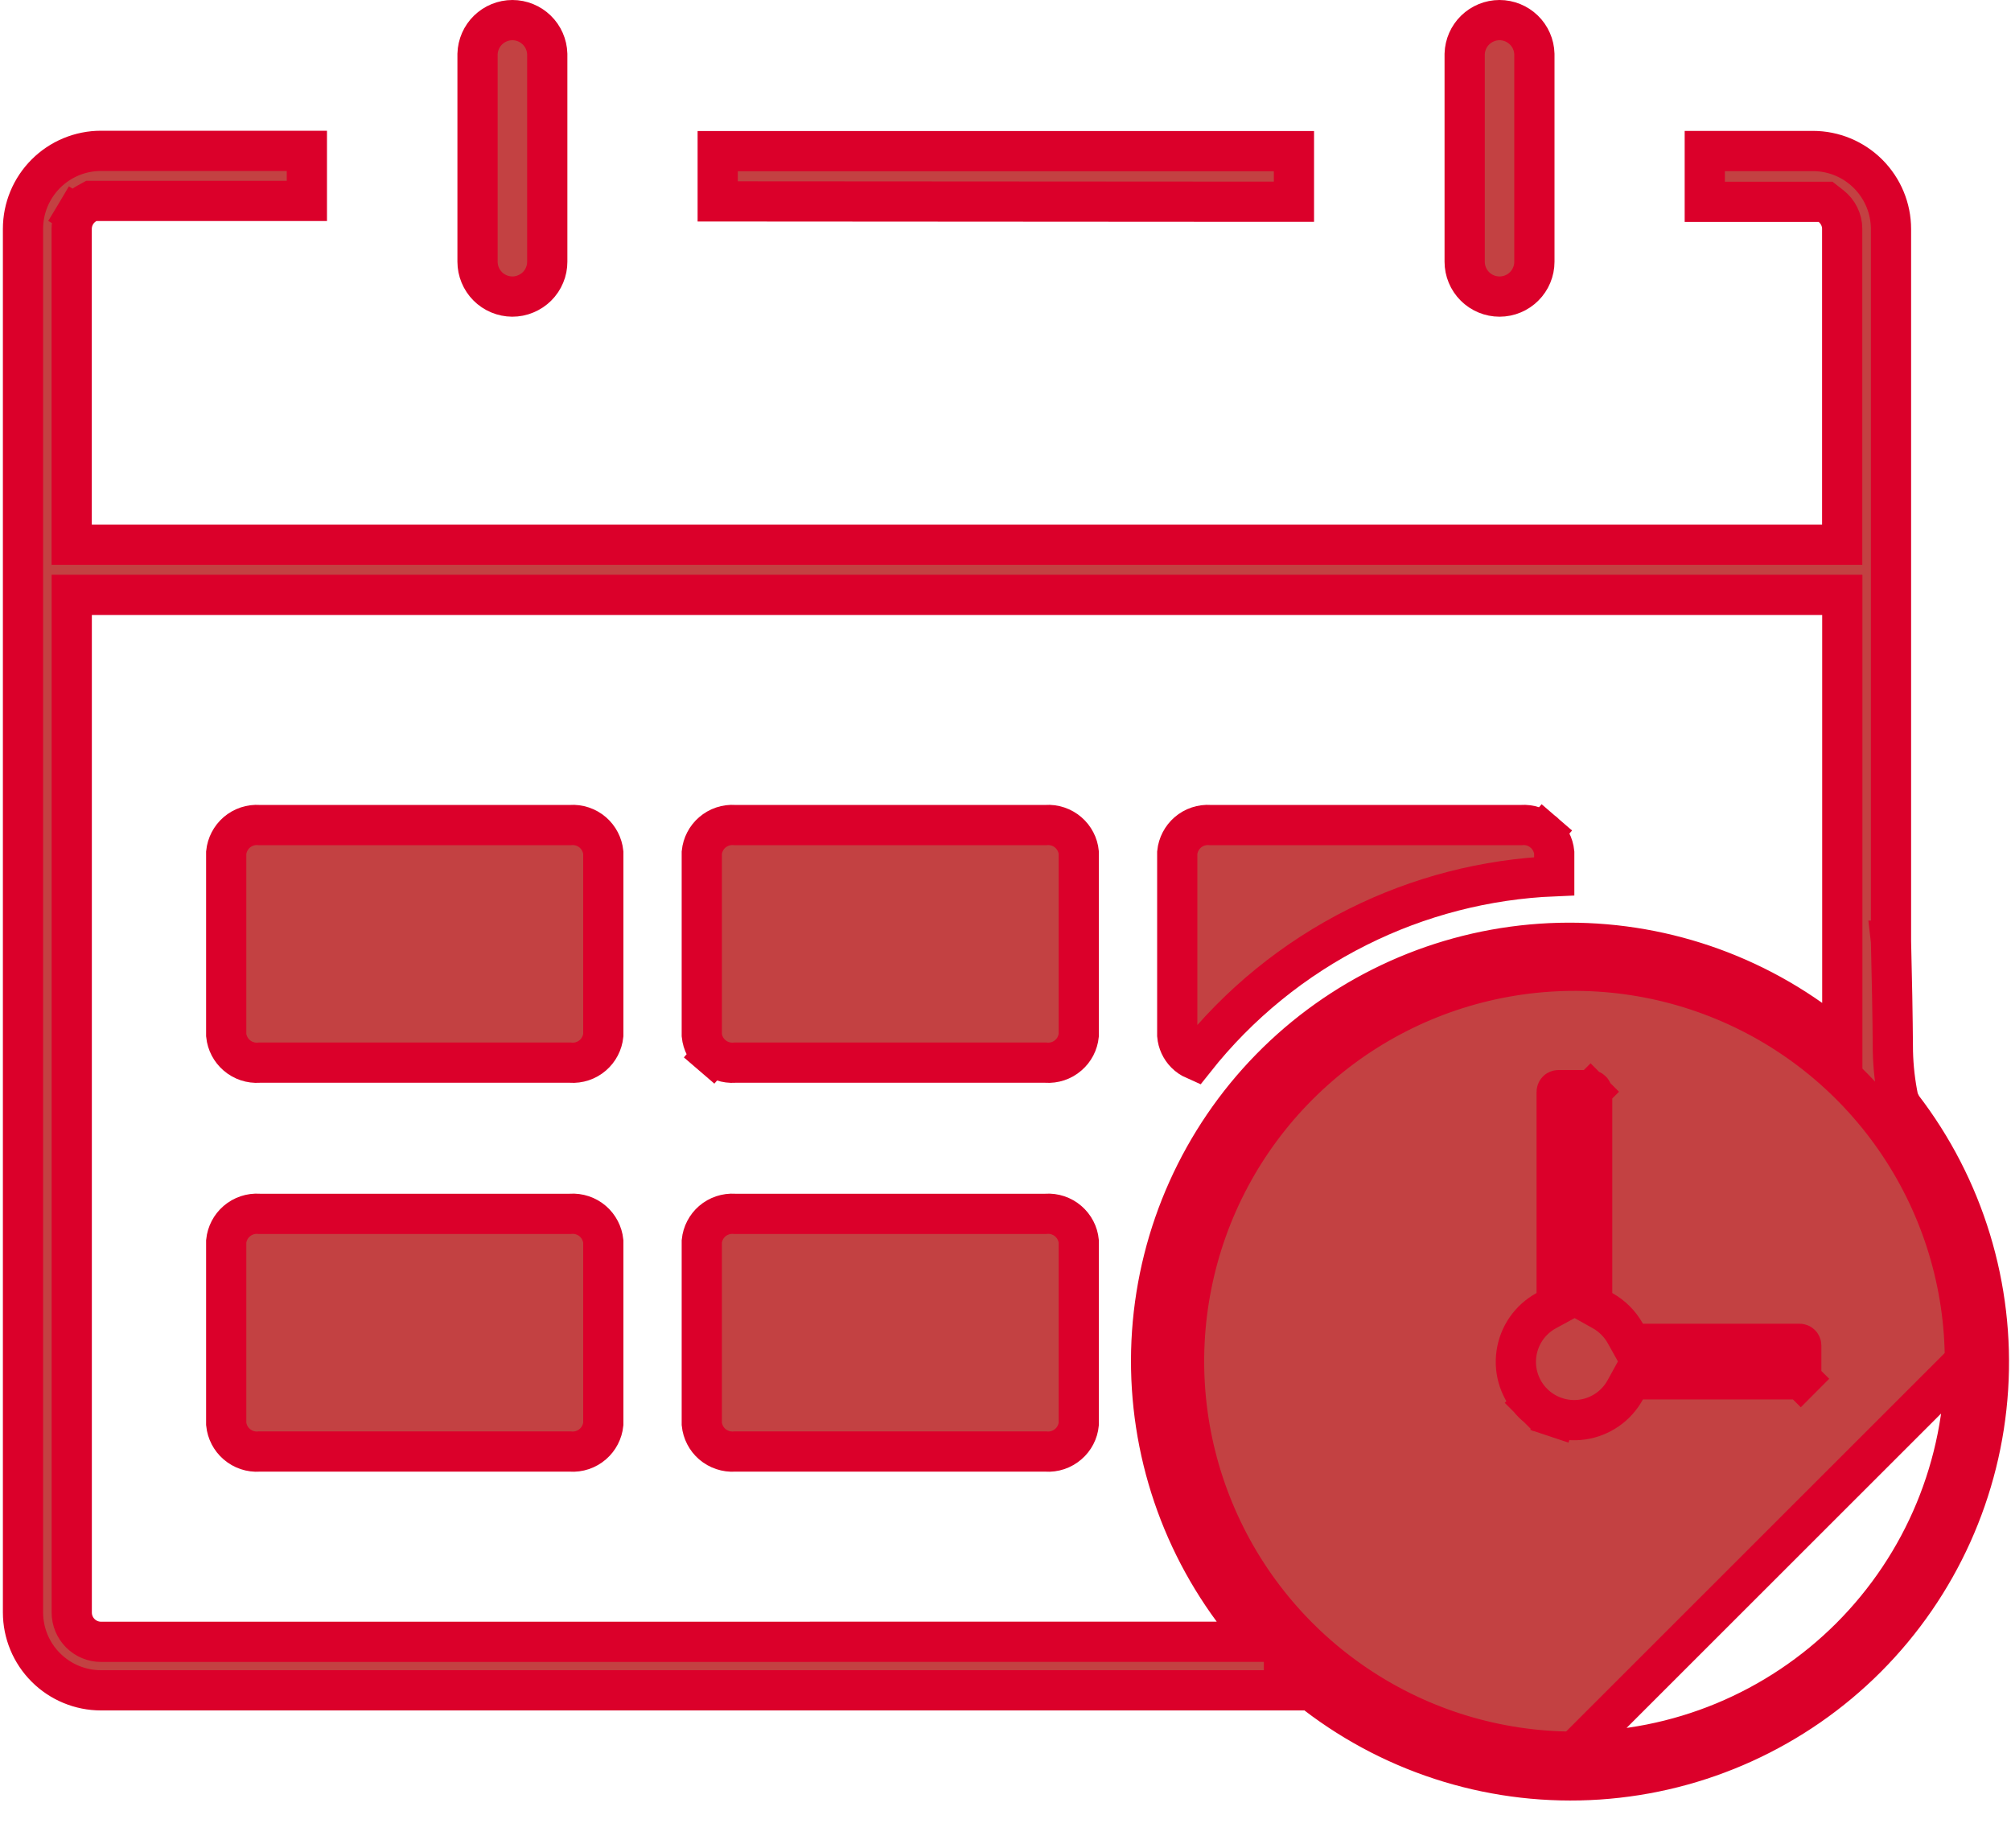 <svg width="37" height="34" viewBox="0 0 37 34" fill="none" xmlns="http://www.w3.org/2000/svg">
<path d="M10.474 15.178H10.487L10.499 15.177C10.648 15.167 10.794 15.216 10.907 15.313C11.016 15.408 11.085 15.541 11.1 15.684V19.043C11.085 19.187 11.016 19.319 10.907 19.413C10.794 19.511 10.648 19.559 10.499 19.549L10.487 19.548H10.474H4.788H4.775L4.762 19.549C4.614 19.559 4.468 19.511 4.355 19.413C4.246 19.319 4.177 19.187 4.162 19.043V15.684C4.177 15.541 4.246 15.408 4.355 15.313C4.468 15.216 4.614 15.167 4.763 15.177L4.775 15.178H4.788H10.474Z" fill="#C34142" stroke="#DB002A" stroke-width="0.74"/>
<path d="M19.223 15.178H19.235L19.247 15.177C19.396 15.167 19.542 15.216 19.655 15.313C19.765 15.408 19.834 15.541 19.848 15.684V19.043C19.833 19.187 19.765 19.319 19.655 19.413C19.543 19.511 19.396 19.559 19.248 19.549L19.235 19.548H19.223H13.536H13.524L13.511 19.549C13.363 19.559 13.217 19.51 13.104 19.413L12.863 19.693L13.104 19.413C12.995 19.319 12.927 19.187 12.912 19.044V15.684C12.927 15.541 12.995 15.408 13.104 15.314C13.217 15.216 13.363 15.167 13.512 15.177L13.524 15.178H13.536H19.223Z" fill="#C34142" stroke="#DB002A" stroke-width="0.74"/>
<path d="M10.474 22.33H10.487L10.499 22.329C10.648 22.319 10.794 22.368 10.907 22.465C11.016 22.56 11.085 22.693 11.1 22.836V26.195C11.085 26.339 11.016 26.472 10.907 26.566C10.794 26.664 10.648 26.713 10.499 26.703L10.487 26.702H10.474H4.788H4.775L4.763 26.703C4.614 26.713 4.468 26.664 4.355 26.566C4.246 26.472 4.177 26.339 4.162 26.195V22.835C4.177 22.692 4.246 22.559 4.355 22.465C4.468 22.368 4.614 22.319 4.762 22.329L4.775 22.33H4.788H10.474Z" fill="#C34142" stroke="#DB002A" stroke-width="0.74"/>
<path d="M19.223 22.33H19.235L19.248 22.329C19.396 22.319 19.543 22.368 19.655 22.465C19.765 22.56 19.834 22.693 19.848 22.836V26.195C19.834 26.339 19.765 26.472 19.655 26.566C19.542 26.664 19.396 26.713 19.247 26.703L19.235 26.702H19.223H13.536H13.524L13.512 26.703C13.363 26.712 13.217 26.663 13.104 26.566C12.995 26.471 12.927 26.339 12.912 26.195V22.835C12.927 22.692 12.995 22.56 13.104 22.465C13.217 22.368 13.363 22.32 13.511 22.329L13.524 22.33H13.536H19.223Z" fill="#C34142" stroke="#DB002A" stroke-width="0.74"/>
<path d="M13.205 3.705V2.78H23.807V3.711C23.527 3.711 23.245 3.711 22.96 3.711C19.831 3.709 16.39 3.708 13.205 3.705Z" fill="#C34142" stroke="#DB002A" stroke-width="0.74"/>
<path d="M28.966 32.224C27.546 32.224 26.158 31.803 24.977 31.013C23.796 30.224 22.875 29.102 22.332 27.789C21.788 26.477 21.646 25.032 21.924 23.639C22.201 22.246 22.885 20.966 23.89 19.962C24.895 18.957 26.174 18.273 27.568 17.996C28.961 17.719 30.406 17.861 31.718 18.405C33.031 18.949 34.152 19.87 34.941 21.051C35.731 22.233 36.152 23.621 36.152 25.042L28.966 32.224ZM28.966 32.224C29.91 32.225 30.844 32.04 31.716 31.679C32.587 31.318 33.38 30.789 34.047 30.122C34.714 29.455 35.244 28.663 35.605 27.791C35.966 26.92 36.152 25.985 36.152 25.042L28.966 32.224ZM34.938 20.254L35.234 20.174L34.994 20.359C36.134 21.839 36.697 23.683 36.578 25.547C36.459 27.411 35.666 29.168 34.347 30.491C33.028 31.813 31.273 32.611 29.41 32.735C27.546 32.86 25.701 32.302 24.218 31.166L23.623 30.711V31.095H1.858C1.478 31.095 1.113 30.944 0.844 30.675C0.574 30.406 0.423 30.041 0.423 29.66V4.21C0.423 3.83 0.574 3.465 0.844 3.195C1.113 2.926 1.478 2.775 1.858 2.775H5.646V3.696H5.634H5.62H5.607H5.593H5.58H5.567H5.554H5.54H5.527H5.514H5.501H5.487H5.474H5.461H5.448H5.435H5.422H5.409H5.395H5.382H5.369H5.356H5.343H5.33H5.317H5.304H5.292H5.279H5.266H5.253H5.24H5.227H5.214H5.202H5.189H5.176H5.163H5.151H5.138H5.125H5.113H5.1H5.087H5.075H5.062H5.05H5.037H5.024H5.012H4.999H4.987H4.975H4.962H4.95H4.937H4.925H4.913H4.9H4.888H4.876H4.863H4.851H4.839H4.827H4.815H4.802H4.79H4.778H4.766H4.754H4.742H4.73H4.718H4.706H4.694H4.682H4.67H4.658H4.646H4.634H4.622H4.61H4.599H4.587H4.575H4.563H4.551H4.54H4.528H4.516H4.505H4.493H4.481H4.47H4.458H4.447H4.435H4.424H4.412H4.401H4.389H4.378H4.366H4.355H4.343H4.332H4.321H4.309H4.298H4.287H4.276H4.264H4.253H4.242H4.231H4.22H4.209H4.197H4.186H4.175H4.164H4.153H4.142H4.131H4.12H4.109H4.098H4.088H4.077H4.066H4.055H4.044H4.033H4.023H4.012H4.001H3.991H3.98H3.969H3.959H3.948H3.937H3.927H3.916H3.906H3.895H3.885H3.874H3.864H3.853H3.843H3.833H3.822H3.812H3.802H3.791H3.781H3.771H3.761H3.751H3.74H3.73H3.72H3.71H3.7H3.69H3.68H3.67H3.66H3.65H3.64H3.63H3.62H3.61H3.6H3.591H3.581H3.571H3.561H3.551H3.542H3.532H3.522H3.513H3.503H3.494H3.484H3.474H3.465H3.455H3.446H3.436H3.427H3.418H3.408H3.399H3.389H3.38H3.371H3.362H3.352H3.343H3.334H3.325H3.316H3.306H3.297H3.288H3.279H3.27H3.261H3.252H3.243H3.234H3.225H3.216H3.208H3.199H3.19H3.181H3.172H3.164H3.155H3.146H3.137H3.129H3.12H3.111H3.103H3.094H3.086H3.077H3.069H3.06H3.052H3.043H3.035H3.027H3.018H3.01H3.002H2.994H2.985H2.977H2.969H2.961H2.953H2.944H2.936H2.928H2.92H2.912H2.904H2.896H2.888H2.88H2.872H2.865H2.857H2.849H2.841H2.833H2.826H2.818H2.81H2.802H2.795H2.787H2.78H2.772H2.765H2.757H2.749H2.742H2.735H2.727H2.72H2.712H2.705H2.698H2.69H2.683H2.676H2.669H2.662H2.654H2.647H2.64H2.633H2.626H2.619H2.612H2.605H2.598H2.591H2.584H2.577H2.57H2.564H2.557H2.55H2.543H2.537H2.53H2.523H2.517H2.51H2.503H2.497H2.49H2.484H2.477H2.471H2.464H2.458H2.452H2.445H2.439H2.433H2.426H2.42H2.414H2.408H2.401H2.395H2.389H2.383H2.377H2.371H2.365H2.359H2.353H2.347H2.341H2.335H2.33H2.324H2.318H2.312H2.306H2.301H2.295H2.289H2.284H2.278H2.273H2.267H2.261H2.256H2.251H2.245H2.24H2.234H2.229H2.224H2.218H2.213H2.208H2.203H2.197H2.192H2.187H2.182H2.177H2.172H2.167H2.162H2.157H2.152H2.147H2.142H2.137H2.132H2.128H2.123H2.118H2.113H2.109H2.104H2.099H2.095H2.09H2.086H2.081H2.077H2.072H2.068H2.063H2.059H2.055H2.05H2.046H2.042H2.038H2.033H2.029H2.025H2.021H2.017H2.013H2.009H2.005H2.001H1.997H1.993H1.989H1.985H1.981H1.978H1.974H1.97H1.966H1.963H1.959H1.955H1.952H1.948H1.945H1.941H1.938H1.934H1.931H1.927H1.924H1.921H1.917H1.914H1.911H1.908H1.904H1.901H1.898H1.895H1.892H1.889H1.886H1.883H1.88H1.877H1.874H1.871H1.869H1.866H1.863H1.86H1.857H1.855H1.852H1.85H1.847H1.844H1.842H1.839H1.837H1.834H1.832H1.83H1.827H1.825H1.823H1.82H1.818H1.816H1.814H1.812H1.81H1.808H1.805H1.803H1.801H1.8H1.798H1.796H1.794H1.792H1.79H1.788H1.787H1.785H1.783H1.782H1.78H1.778H1.777H1.775H1.681L1.599 3.741C1.515 3.787 1.444 3.854 1.395 3.936L1.713 4.126L1.395 3.936C1.346 4.018 1.32 4.112 1.319 4.207H1.319V4.21V9.651V10.021H1.689H33.524H33.894V9.651L33.894 4.21L33.894 4.207C33.894 4.127 33.875 4.048 33.839 3.976L33.839 3.976C33.804 3.904 33.752 3.841 33.689 3.791L33.589 3.713H33.462H33.461H33.459H33.459H33.458H33.456H33.456H33.455H33.453H33.452H33.451H33.45H33.449H33.448H33.447H33.445H33.444H33.443H33.442H33.441H33.439H33.438H33.437H33.435H33.434H33.433H33.431H33.43H33.428H33.427H33.426H33.424H33.423H33.421H33.42H33.418H33.417H33.415H33.413H33.412H33.41H33.409H33.407H33.405H33.404H33.402H33.4H33.399H33.397H33.395H33.393H33.392H33.39H33.388H33.386H33.384H33.382H33.38H33.379H33.377H33.375H33.373H33.371H33.369H33.367H33.365H33.363H33.361H33.359H33.357H33.355H33.352H33.35H33.348H33.346H33.344H33.342H33.339H33.337H33.335H33.333H33.33H33.328H33.326H33.324H33.321H33.319H33.316H33.314H33.312H33.309H33.307H33.304H33.302H33.299H33.297H33.294H33.292H33.289H33.287H33.284H33.282H33.279H33.276H33.274H33.271H33.268H33.266H33.263H33.26H33.258H33.255H33.252H33.249H33.246H33.244H33.241H33.238H33.235H33.232H33.229H33.226H33.224H33.221H33.218H33.215H33.212H33.209H33.206H33.203H33.2H33.196H33.193H33.19H33.187H33.184H33.181H33.178H33.175H33.171H33.168H33.165H33.162H33.158H33.155H33.152H33.149H33.145H33.142H33.139H33.135H33.132H33.129H33.125H33.122H33.118H33.115H33.111H33.108H33.104H33.101H33.097H33.094H33.09H33.087H33.083H33.079H33.076H33.072H33.069H33.065H33.061H33.057H33.054H33.05H33.046H33.042H33.039H33.035H33.031H33.027H33.023H33.02H33.016H33.012H33.008H33.004H33H32.996H32.992H32.988H32.984H32.98H32.976H32.972H32.968H32.964H32.96H32.956H32.952H32.948H32.944H32.94H32.935H32.931H32.927H32.923H32.919H32.914H32.91H32.906H32.902H32.897H32.893H32.889H32.885H32.88H32.876H32.871H32.867H32.863H32.858H32.854H32.849H32.845H32.84H32.836H32.831H32.827H32.822H32.818H32.813H32.809H32.804H32.799H32.795H32.79H32.785H32.781H32.776H32.771H32.767H32.762H32.757H32.752H32.748H32.743H32.738H32.733H32.728H32.724H32.719H32.714H32.709H32.704H32.699H32.694H32.689H32.684H32.679H32.674H32.669H32.664H32.659H32.654H32.649H32.644H32.639H32.634H32.629H32.624H32.619H32.614H32.608H32.603H32.598H32.593H32.587H32.582H32.577H32.572H32.566H32.561H32.556H32.551H32.545H32.54H32.535H32.529H32.524H32.518H32.513H32.508H32.502H32.497H32.491H32.486H32.48H32.475H32.469H32.464H32.458H32.452H32.447H32.441H32.436H32.43H32.424H32.419H32.413H32.407H32.402H32.396H32.39H32.385H32.379H32.373H32.367H32.361H32.356H32.35H32.344H32.338H32.332H32.326H32.321H32.315H32.309H32.303H32.297H32.291H32.285H32.279H32.273H32.267H32.261H32.255H32.249H32.243H32.237H32.231H32.225H32.218H32.212H32.206H32.2H32.194H32.188H32.182H32.175H32.169H32.163H32.157H32.15H32.144H32.138H32.132H32.125H32.119H32.113H32.106H32.1H32.094H32.087H32.081H32.074H32.068H32.062H32.055H32.049H32.042H32.036H32.029H32.023H32.016H32.01H32.003H31.996H31.99H31.983H31.977H31.97H31.963H31.957H31.95H31.943H31.937H31.93H31.923H31.917H31.91H31.903H31.896H31.89H31.883H31.876H31.869H31.862H31.855H31.849H31.842H31.835H31.828H31.821H31.814H31.807H31.8H31.793H31.787H31.779H31.773H31.765H31.759H31.752H31.744H31.737H31.73H31.723H31.716H31.709H31.702H31.695H31.688H31.68H31.673H31.666H31.659H31.652H31.645H31.637H31.63H31.623H31.616H31.608H31.601H31.594H31.587H31.579H31.572H31.564H31.557H31.55H31.542H31.535H31.527H31.52H31.513H31.505H31.498H31.49H31.483H31.475H31.468H31.46H31.453H31.445H31.438H31.43H31.423H31.415H31.407H31.4H31.392H31.384H31.377H31.369H31.366V2.778H33.356C33.737 2.778 34.102 2.93 34.371 3.199C34.64 3.468 34.792 3.833 34.792 4.213V17.305H34.791L34.792 17.314C34.809 17.99 34.822 18.665 34.827 19.338L34.827 19.338L34.827 19.345C34.834 19.636 34.867 19.926 34.926 20.211L35.064 20.183L34.937 20.251L34.938 20.254ZM1.32 10.943V11.313V29.664C1.32 29.807 1.377 29.944 1.478 30.045C1.579 30.146 1.716 30.203 1.859 30.203L22.387 30.202L23.12 30.202L22.684 29.612C21.598 28.141 21.071 26.331 21.197 24.507C21.324 22.683 22.096 20.963 23.374 19.656C24.653 18.349 26.356 17.541 28.177 17.375C29.998 17.209 31.818 17.697 33.312 18.751L33.896 19.162V18.448V11.313V10.943H33.526H1.69H1.32Z" fill="#C34142" stroke="#DB002A" stroke-width="0.74"/>
<path d="M9.671 5.407C9.593 5.44 9.51 5.456 9.425 5.456C9.256 5.455 9.093 5.387 8.973 5.267C8.854 5.147 8.786 4.984 8.786 4.815L8.786 4.815L8.786 0.993C8.791 0.827 8.86 0.669 8.979 0.553C9.099 0.436 9.26 0.37 9.428 0.37C9.595 0.37 9.756 0.436 9.876 0.553C9.995 0.669 10.064 0.827 10.069 0.993V4.815C10.069 4.899 10.053 4.983 10.02 5.06C9.988 5.138 9.94 5.209 9.88 5.269C9.82 5.328 9.749 5.375 9.671 5.407Z" fill="#C34142" stroke="#DB002A" stroke-width="0.74"/>
<path d="M28.043 5.268C27.923 5.388 27.76 5.456 27.59 5.456C27.42 5.456 27.256 5.388 27.136 5.268C27.016 5.148 26.948 4.985 26.948 4.815V0.993C26.953 0.827 27.022 0.669 27.141 0.553C27.261 0.436 27.422 0.37 27.589 0.37C27.757 0.37 27.918 0.436 28.038 0.553C28.157 0.669 28.226 0.827 28.231 0.993L28.231 4.815C28.231 4.815 28.231 4.815 28.231 4.815C28.231 4.815 28.231 4.815 28.231 4.815C28.231 4.985 28.163 5.148 28.043 5.268Z" fill="#C34142" stroke="#DB002A" stroke-width="0.74"/>
<path d="M28.404 15.314L28.644 15.036L28.404 15.314C28.513 15.408 28.582 15.541 28.596 15.684V16.119C27.338 16.171 26.105 16.489 24.977 17.054C23.81 17.638 22.787 18.471 21.979 19.492C21.918 19.465 21.861 19.427 21.814 19.379C21.725 19.289 21.671 19.172 21.66 19.046V15.684C21.675 15.541 21.744 15.408 21.853 15.313C21.966 15.216 22.112 15.167 22.261 15.177L22.273 15.178H22.286H27.972H27.984L27.997 15.177C28.145 15.167 28.291 15.216 28.404 15.314Z" fill="#C34142" stroke="#DB002A" stroke-width="0.74"/>
<path d="M29.905 24.531L30.011 24.721H30.228H33.11C33.118 24.721 33.126 24.724 33.132 24.73C33.138 24.736 33.141 24.743 33.141 24.752L33.141 25.341L33.141 25.342C33.141 25.347 33.14 25.351 33.139 25.355C33.137 25.358 33.135 25.362 33.132 25.365L33.394 25.626L33.132 25.365C33.129 25.368 33.126 25.37 33.122 25.372C33.118 25.373 33.114 25.374 33.11 25.374C33.11 25.374 33.11 25.374 33.109 25.374L30.228 25.374H30.009L29.903 25.567C29.823 25.713 29.711 25.838 29.574 25.933C29.437 26.028 29.28 26.09 29.115 26.114C28.95 26.138 28.782 26.122 28.624 26.07L28.507 26.421L28.624 26.07C28.466 26.017 28.322 25.928 28.204 25.811L27.947 26.068L28.204 25.811C28.086 25.693 27.998 25.549 27.945 25.391C27.892 25.233 27.877 25.065 27.901 24.9C27.925 24.735 27.986 24.578 28.081 24.441C28.176 24.304 28.302 24.191 28.448 24.111L28.641 24.006V23.787L28.641 20.087L28.641 20.086C28.641 20.078 28.644 20.069 28.65 20.063C28.656 20.057 28.664 20.054 28.673 20.054H29.261C29.269 20.054 29.278 20.057 29.284 20.064L29.526 19.822L29.284 20.064C29.29 20.07 29.294 20.078 29.294 20.087V23.787V24.004L29.484 24.11C29.661 24.209 29.806 24.354 29.905 24.531Z" fill="#C34142" stroke="#DB002A" stroke-width="0.74"/>
</svg>
